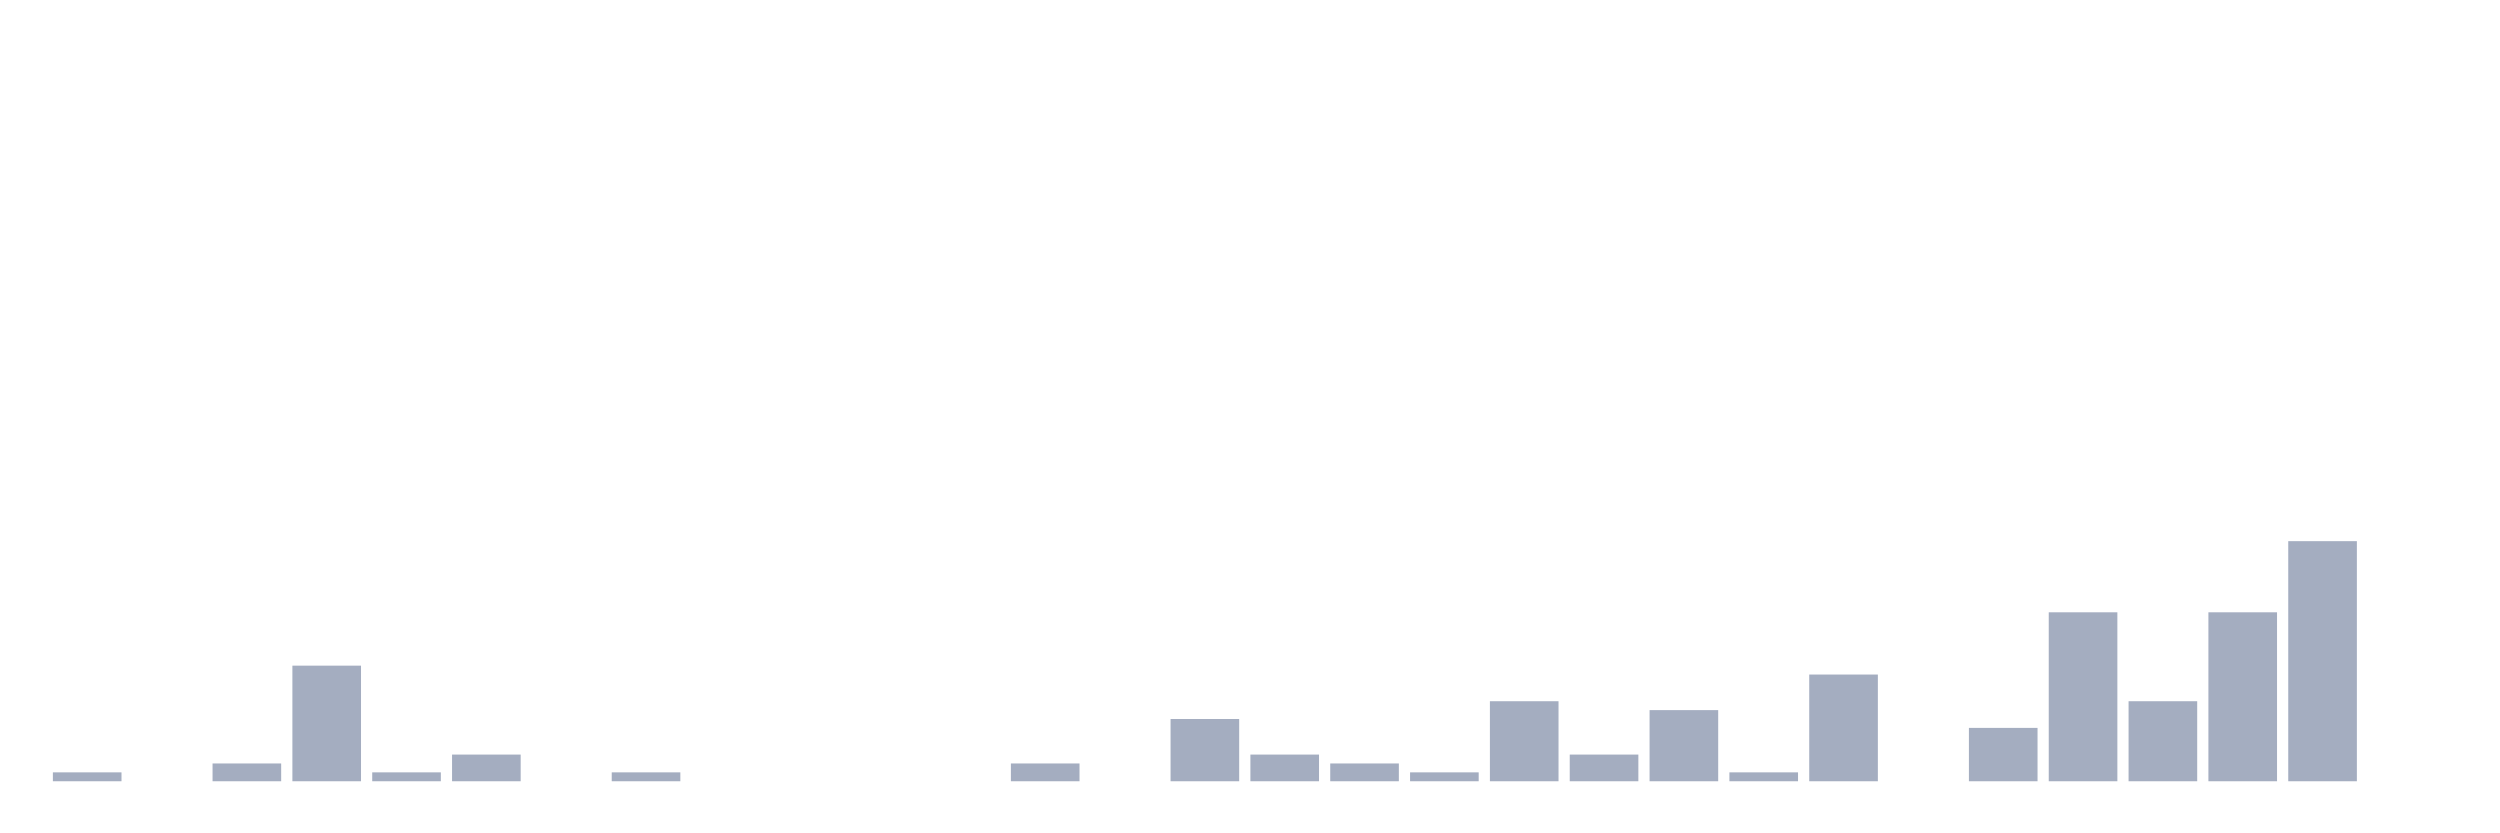 <svg xmlns="http://www.w3.org/2000/svg" viewBox="0 0 480 160"><g transform="translate(10,10)"><rect class="bar" x="0.153" width="13.175" y="138.293" height="1.707" fill="rgb(164,173,192)"></rect><rect class="bar" x="15.482" width="13.175" y="140" height="0" fill="rgb(164,173,192)"></rect><rect class="bar" x="30.81" width="13.175" y="136.585" height="3.415" fill="rgb(164,173,192)"></rect><rect class="bar" x="46.138" width="13.175" y="117.805" height="22.195" fill="rgb(164,173,192)"></rect><rect class="bar" x="61.466" width="13.175" y="138.293" height="1.707" fill="rgb(164,173,192)"></rect><rect class="bar" x="76.794" width="13.175" y="134.878" height="5.122" fill="rgb(164,173,192)"></rect><rect class="bar" x="92.123" width="13.175" y="140" height="0" fill="rgb(164,173,192)"></rect><rect class="bar" x="107.451" width="13.175" y="138.293" height="1.707" fill="rgb(164,173,192)"></rect><rect class="bar" x="122.779" width="13.175" y="140" height="0" fill="rgb(164,173,192)"></rect><rect class="bar" x="138.107" width="13.175" y="140" height="0" fill="rgb(164,173,192)"></rect><rect class="bar" x="153.436" width="13.175" y="140" height="0" fill="rgb(164,173,192)"></rect><rect class="bar" x="168.764" width="13.175" y="140" height="0" fill="rgb(164,173,192)"></rect><rect class="bar" x="184.092" width="13.175" y="136.585" height="3.415" fill="rgb(164,173,192)"></rect><rect class="bar" x="199.42" width="13.175" y="140" height="0" fill="rgb(164,173,192)"></rect><rect class="bar" x="214.748" width="13.175" y="128.049" height="11.951" fill="rgb(164,173,192)"></rect><rect class="bar" x="230.077" width="13.175" y="134.878" height="5.122" fill="rgb(164,173,192)"></rect><rect class="bar" x="245.405" width="13.175" y="136.585" height="3.415" fill="rgb(164,173,192)"></rect><rect class="bar" x="260.733" width="13.175" y="138.293" height="1.707" fill="rgb(164,173,192)"></rect><rect class="bar" x="276.061" width="13.175" y="124.634" height="15.366" fill="rgb(164,173,192)"></rect><rect class="bar" x="291.39" width="13.175" y="134.878" height="5.122" fill="rgb(164,173,192)"></rect><rect class="bar" x="306.718" width="13.175" y="126.341" height="13.659" fill="rgb(164,173,192)"></rect><rect class="bar" x="322.046" width="13.175" y="138.293" height="1.707" fill="rgb(164,173,192)"></rect><rect class="bar" x="337.374" width="13.175" y="119.512" height="20.488" fill="rgb(164,173,192)"></rect><rect class="bar" x="352.702" width="13.175" y="140" height="0" fill="rgb(164,173,192)"></rect><rect class="bar" x="368.031" width="13.175" y="129.756" height="10.244" fill="rgb(164,173,192)"></rect><rect class="bar" x="383.359" width="13.175" y="107.561" height="32.439" fill="rgb(164,173,192)"></rect><rect class="bar" x="398.687" width="13.175" y="124.634" height="15.366" fill="rgb(164,173,192)"></rect><rect class="bar" x="414.015" width="13.175" y="107.561" height="32.439" fill="rgb(164,173,192)"></rect><rect class="bar" x="429.344" width="13.175" y="93.902" height="46.098" fill="rgb(164,173,192)"></rect><rect class="bar" x="444.672" width="13.175" y="140" height="0" fill="rgb(164,173,192)"></rect></g></svg>